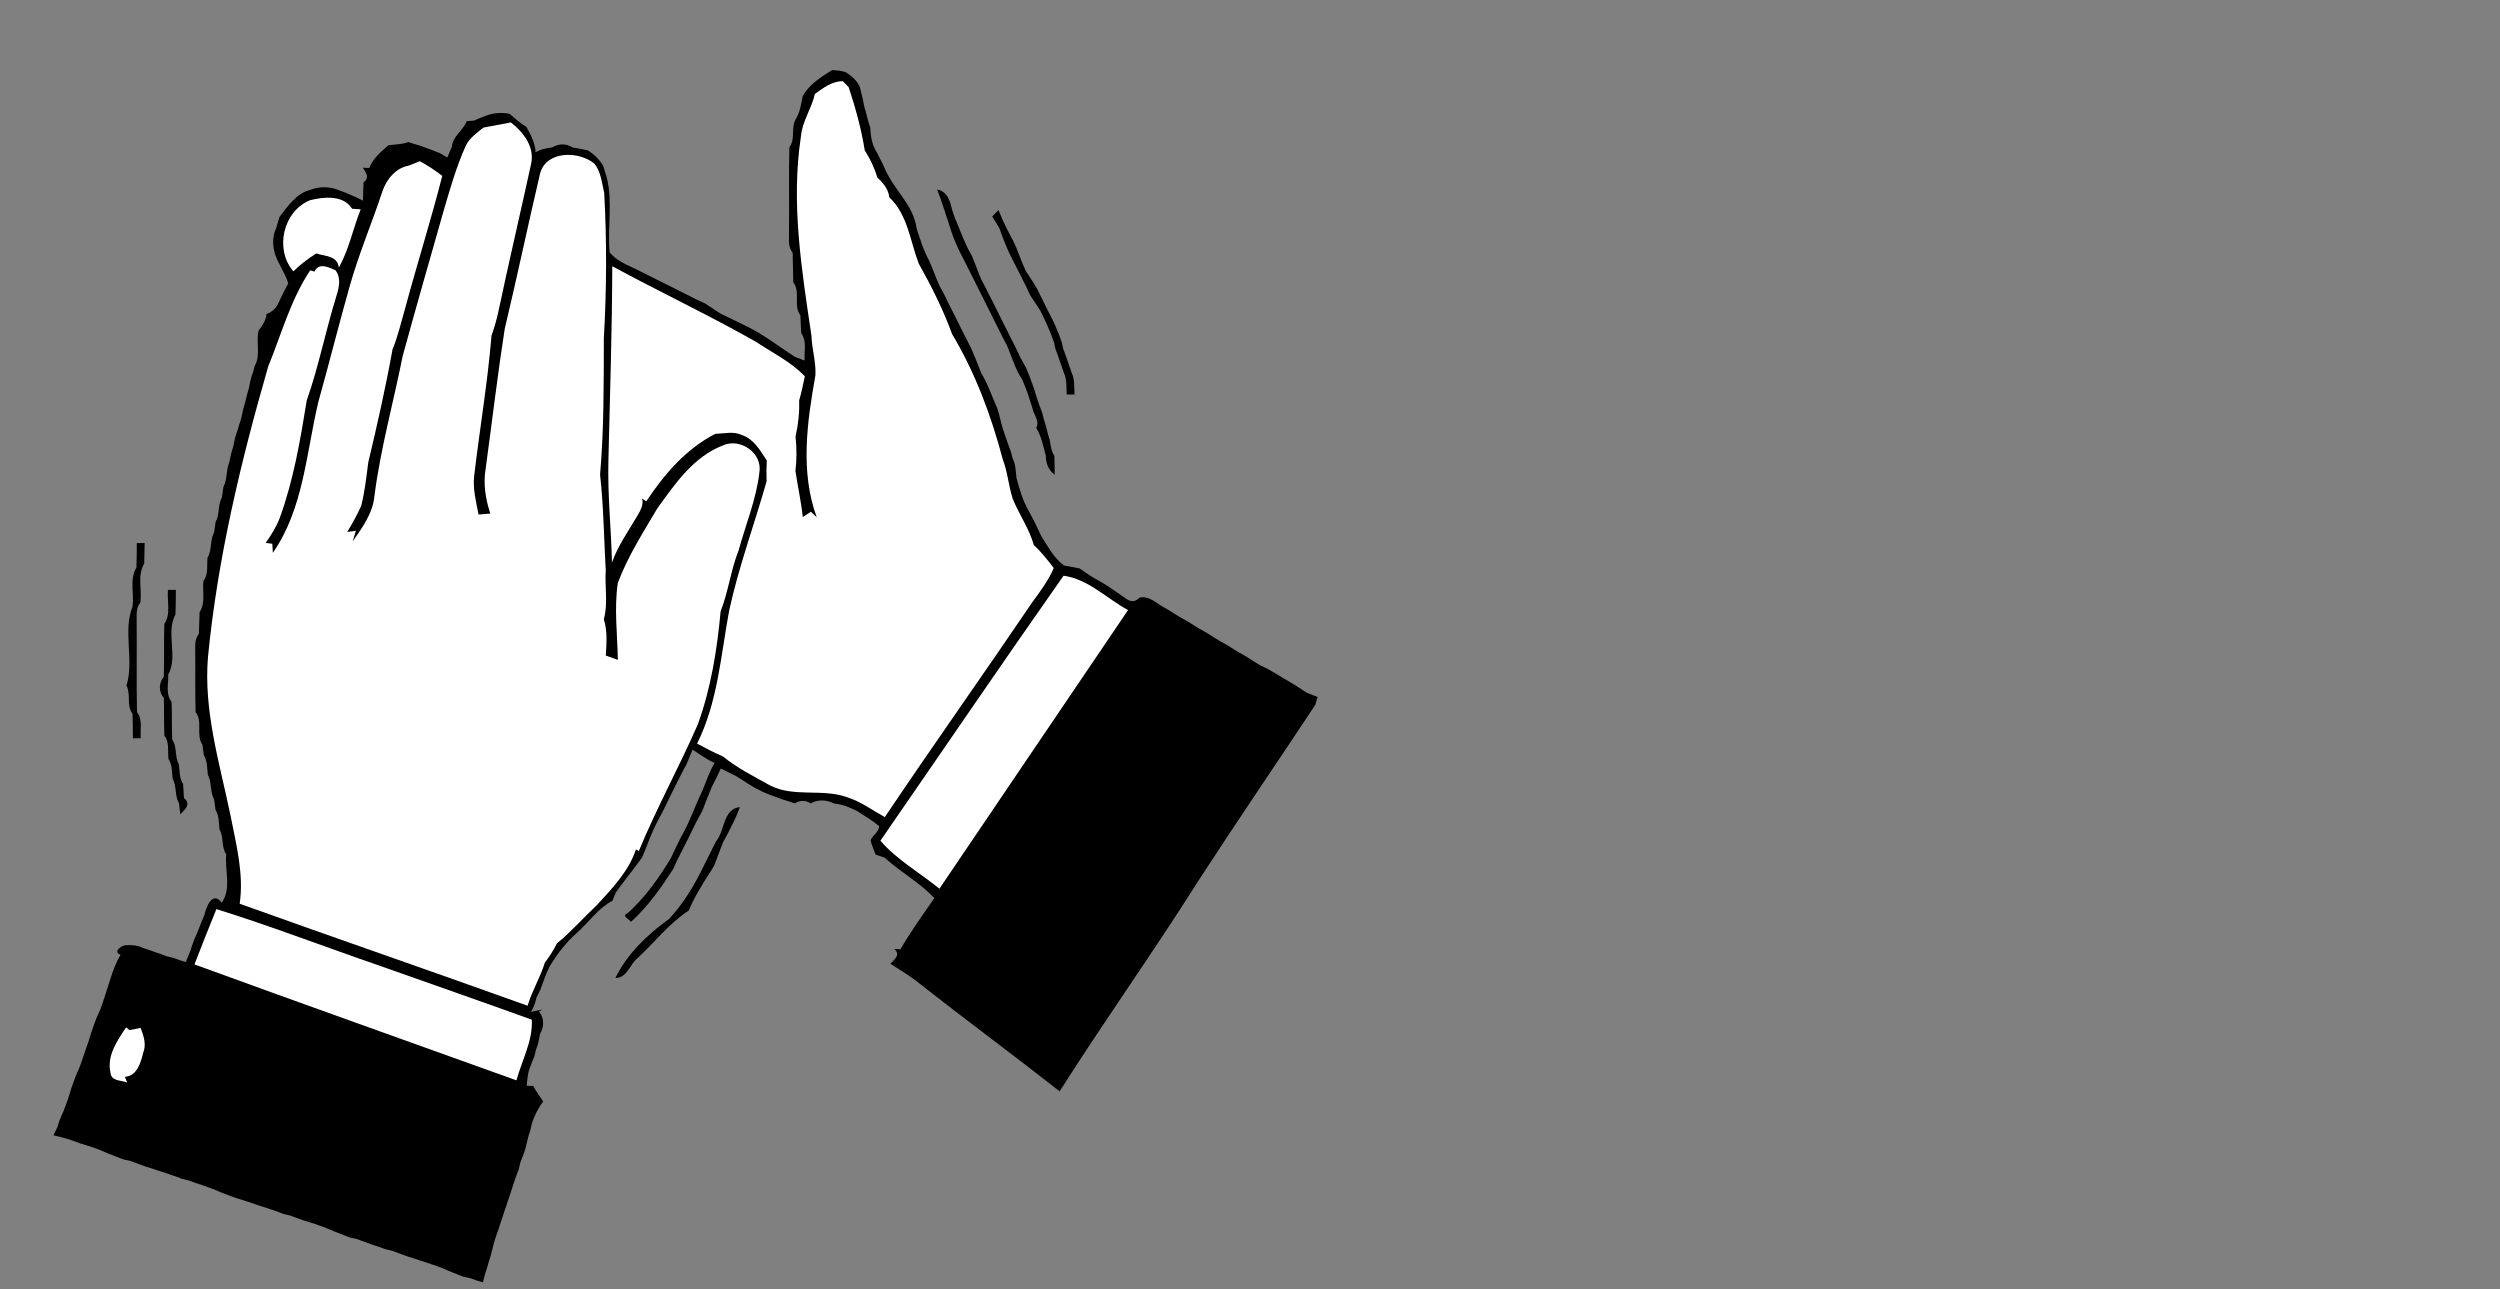 <?xml version="1.0" encoding="UTF-8"?>
<svg viewBox="0 0 640 330" xmlns="http://www.w3.org/2000/svg">
 <rect x="0" y="0" width="640" height="330" fill="#808080" stroke="none"/>
 <path d="m205.52 24.52c1.72-2.95 4.65-4.81 7.47-6.56 1.19 0 2.35 0.17 3.49 0.5 1.8 1.21 3.67 2.67 3.91 5 0.39 1.29 0.63 2.62 0.89 3.94 0.58 1.73 0.85 3.54 1.51 5.25 0.09 2.07 0.37 4.12 1.43 5.94 0.73 1.32 1.41 2.66 2.06 4.01 2.15 5.68 7.6 9.71 8.37 15.9 0.31 1.01 0.65 2.01 1.01 3 0.42 1.39 0.99 2.73 1.58 4.05 1.42 2.51 2.13 5.33 3.43 7.89 0.26 0.49 0.78 1.46 1.05 1.95 0.97 2.02 1.97 4.02 3 6.02 0.97 2.01 1.97 4.01 3.01 5.99 1.4 2.63 2.39 5.43 3.5 8.18 1.73 2.84 2.74 6.02 4.1 9.04 0.55 1.6 0.82 3.28 1.33 4.89 0.31 1.01 0.65 2.01 1.01 3 0.33 1.05 0.7 2.07 1.12 3.09 0.11 0.44 0.34 1.33 0.45 1.77 0.81 1.54 0.76 3.3 0.98 4.98 0.77 2.84 1.55 5.68 3.04 8.27 0.49 0.92 0.98 1.84 1.47 2.77 0.63 1.35 1.29 2.7 1.94 4.05 1.67 2.59 3.16 5.44 5.7 7.32 1.32 0.28 2.67 0.45 4 0.76 1.64 1.12 3.25 2.31 5.04 3.2 2.49 1.41 4.8 3.12 7.16 4.74 1.15 0.71 2.21 0.55 3.17-0.49 2.69-0.5 4.46 1.71 6.67 2.76 1.42 0.79 2.75 1.75 4.18 2.54 2 1.05 3.82 2.41 5.83 3.46 1.68 0.96 3.26 2.1 4.99 3 1.69 0.95 3.27 2.1 5 2.99 1.43 0.79 2.74 1.76 4.16 2.58 2.77 1.19 5.22 2.96 7.85 4.42 1.43 0.8 2.75 1.79 4.16 2.65 0.68 0.27 2.04 0.79 2.72 1.06-0.14 0.5-0.44 1.52-0.59 2.02-9.98 15.06-20.15 29.99-29.99 45.13-11.45 18.16-23.96 35.67-35.45 53.8-11.88-9.33-24.04-18.29-35.91-27.62-2.31-1.9-4.91-3.4-7.41-5.03 1.06-1.21 2.73-2.32 0.93-3.81 0.41 0.03 1.22 0.08 1.63 0.11 2.61-4.54 5.7-8.8 8.67-13.11-3.68-3.99-8.67-6.65-12.69-10.34-0.58-0.2-1.74-0.59-2.32-0.79-0.44-1.24-1.05-2.41-1.3-3.7 0.54-1.29 2.22-2.16 2.17-3.61-1.73-1.47-3.7-2.61-5.6-3.84-1.84-0.94-3.75-1.74-5.84-1.91-1.85-0.99-4.24-1.14-6.09-0.06-1.25-0.88-2.78-0.82-4.04 0-0.99-0.35-1.99-0.68-2.99-0.97-1.71-0.62-3.43-1.21-5.1-1.94l-2-1c-1.71-0.94-3.28-2.08-4.94-3.08-1.31-0.64-2.62-1.29-3.92-1.94-0.71 1.59-1.46 3.16-2.29 4.69-0.88 2.03-1.6 4.13-2.45 6.17-0.51 0.93-1.01 1.85-1.51 2.78-0.64 1.36-1.3 2.7-1.98 4.04-0.25 0.49-0.74 1.48-0.99 1.97-0.66 1.35-1.34 2.7-2.04 4.03-0.22 0.51-0.68 1.52-0.91 2.03-3.15 4.85-6.5 9.66-10.82 13.55-0.38-0.7-2.58-1.49-0.86-2.22 4.48-4.03 8.01-8.99 11.09-14.14 0.78-1.77 1.68-3.49 2.52-5.24 2.21-3.77 3.57-7.93 5.48-11.85 1.04-2.42 1.79-4.98 3.18-7.24-2.03-0.86-3.78-2.24-5.65-3.4-0.47 1.25-1.01 2.48-1.53 3.71-0.26 0.49-0.79 1.47-1.05 1.96-0.47 0.94-0.95 1.88-1.43 2.82-1.16 2.41-2.41 4.78-3.55 7.21-0.49 0.92-0.98 1.85-1.47 2.78-1.55 2.91-2.56 6.06-3.87 9.09-2.18 3.07-4.6 5.97-6.78 9.05-0.2 0.51-0.61 1.54-0.81 2.05-3.65 1.91-6.02 5.47-9.05 8.16-2.85 2.53-5.19 5.53-7.12 8.81-0.9 1.89-1.63 3.86-2.31 5.85-0.25 0.51-0.75 1.51-1 2.01-0.25 1.28-0.7 2.51-1.39 3.62 0.72-0.14 2.15-0.43 2.87-0.57l-0.84 0.51c1.4 1.57 1.38 3.92 0.31 5.64-0.26 1.35-0.46 2.74-1.03 4.02-0.11 0.44-0.33 1.33-0.44 1.77-0.42 1.01-0.82 2.03-1.2 3.06-0.53 1.45-0.61 2.99-0.76 4.5 0.42 0.01 1.25 0.03 1.66 0.04 0.74 1.41 1.71 2.66 2.56 4-1.3 1.67-2.2 3.54-2.88 5.54-0.1 0.46-0.31 1.39-0.42 1.85-0.63 1.66-0.9 3.43-1.39 5.14-0.36 1.03-0.75 2.05-1.17 3.07-0.1 0.45-0.3 1.35-0.41 1.8-0.41 1.01-0.79 2.04-1.13 3.08-0.35 1-0.68 2-0.97 3.01-0.37 0.99-0.7 1.99-1.01 3-0.36 0.99-0.69 1.99-1 3-0.36 0.99-0.69 1.99-0.99 3.01-0.37 0.98-0.72 1.98-1.04 2.99-0.52 1.69-0.79 3.45-1.4 5.12-0.13 0.44-0.38 1.33-0.5 1.77-0.46 1.27-0.83 2.58-1.11 3.91-1.11-0.31-2.19-0.66-3.25-1.07-0.46-0.1-1.38-0.31-1.84-0.41-1.72-0.7-3.48-1.31-5.16-2.11-0.95-0.38-1.91-0.72-2.88-1.03-1-0.36-2-0.69-3.01-0.99-1-0.36-2.01-0.69-3.03-0.98-1.34-0.51-2.71-0.95-4.03-1.49-0.46-0.11-1.38-0.32-1.84-0.43-1.03-0.41-2.07-0.77-3.13-1.1-1.34-0.5-2.71-0.92-4.03-1.47-0.47-0.1-1.42-0.31-1.89-0.41-1.29-0.55-2.62-0.99-3.91-1.52-1.67-0.76-3.39-1.38-5.11-1.99-1.02-0.29-2.04-0.61-3.05-0.94-1.04-0.35-2.07-0.73-3.08-1.14-0.45-0.11-1.35-0.31-1.8-0.42-1.02-0.41-2.04-0.79-3.08-1.13-1-0.35-2-0.68-3.01-0.97-1-0.37-2-0.71-3-1.02-1.01-0.35-2.02-0.68-3.04-0.97-1.27-0.49-2.57-0.9-3.82-1.41-1.67-0.78-3.39-1.38-5.12-1.98-1.06-0.32-2.1-0.69-3.13-1.09-0.45-0.11-1.35-0.32-1.8-0.43-1.02-0.42-2.04-0.79-3.08-1.12-1-0.36-2-0.69-3.02-0.99-1-0.36-2.01-0.69-3.03-0.98-1.34-0.51-2.7-0.95-4.03-1.49-0.47-0.1-1.42-0.31-1.89-0.41-1.29-0.55-2.61-0.99-3.91-1.52-1.35-0.61-2.71-1.2-4.13-1.63-1-0.35-2-0.66-3.01-0.95-0.98-0.38-1.98-0.73-2.98-1.06-1.26-0.38-2.54-0.72-3.84-1 0.26-0.52 0.77-1.57 1.02-2.1 0.38-1.44 0.96-2.82 1.59-4.16 0.38-0.95 0.73-1.91 1.05-2.87 0.35-1.01 0.66-2.03 0.95-3.05 0.61-1.71 1.23-3.43 2-5.07 0.38-0.96 0.72-1.94 1.03-2.92 0.48-1.31 0.88-2.64 1.37-3.94 0.3-1.03 0.62-2.04 0.97-3.04 0.32-0.97 0.66-1.93 1.04-2.87 0.63-1.34 1.22-2.7 1.65-4.11 0.35-1 0.67-2 0.97-3.01 0.35-1 0.68-2.01 0.98-3.03 0.67-2.1 1.44-4.17 2.57-6.07-2.13-0.69 0.28-2.37 1.19-2.42 1.51-0.1 3.08-0.03 4.46 0.66 1.01 0.32 2 0.67 2.99 1.03 1.05 0.33 2.08 0.7 3.09 1.12 0.45 0.11 1.34 0.32 1.78 0.43 1.04 0.4 2.1 0.75 3.17 1.07 0.29-0.69 0.86-2.08 1.15-2.77 0.29-0.98 0.63-1.95 0.99-2.9 0.96-2.05 1.67-4.2 2.6-6.26 0.44-2 2.04-6.47 4.46-3.27 2.57-3.51 0.76-8.32 1.16-12.38-1.31-1.91-0.58-4.4-1.71-6.38-0.22-1.69-0.08-3.49-1.02-4.99-0.12-0.9-0.24-1.79-0.37-2.68-1.09-1.96-0.55-4.35-1.6-6.33-0.22-1.69-0.1-3.49-1.03-5-0.12-0.89-0.24-1.78-0.35-2.67-1.76-2.52 0.16-5.91-1.75-8.37-0.16-5.09-0.04-10.19-0.1-15.28 0.04-1.62-0.22-3.37 0.93-4.71 0.07-1.87 0.11-3.73 0.19-5.6 1.6-2.36 0.66-5.34 0.98-7.99 1.34-1.74 0.82-4 1.06-6.01 1.21-1.95 0.54-4.4 1.67-6.37 0.13-0.89 0.25-1.78 0.38-2.66 1.1-1.97 0.52-4.37 1.62-6.34 0.13-0.89 0.25-1.78 0.38-2.66 1.02-1.96 0.67-4.27 1.5-6.29 0.29-1.34 0.54-2.7 1.01-3.99 0.29-1.36 0.5-2.74 1.05-4.02 0.12-0.43 0.38-1.3 0.5-1.74 0.54-1.29 0.76-2.67 1.04-4.03 0.56-1.71 0.86-3.49 1.42-5.2 0.28-1.36 0.5-2.74 1.04-4.03 0.12-0.44 0.36-1.3 0.48-1.74 1.56-2.77 0.24-6.08 0.98-9.02 0.97-1.27 1.88-2.59 2.02-4.23 1.45-0.52 2.53-1.52 3.11-2.94 0.77-1.65 1.57-3.29 2.45-4.89-0.74-2.49-2.28-4.61-3.23-7.01-0.76-2.27-0.96-4.88 0.12-7.08 0.28-0.99 0.58-1.97 0.88-2.95 2.14-2.72 4.34-6.07 7.89-6.9 2.24-0.9 4.83-0.9 7.07-0.01 1.4 0.48 2.75 1.07 4.11 1.66 0.57 0.28 1.71 0.83 2.28 1.11 0.06-1.57 0.11-3.14 0.16-4.7 1.65-1.2 0.59-2.53-0.19-3.75 0.41 0.03 1.22 0.09 1.63 0.11 0.95-2.43 2.99-4.17 4.91-5.84 1.71-0.26 3.48-0.19 5.13-0.82 0.98 0.33 1.97 0.64 2.97 0.92 1.71 0.63 3.43 1.22 5.11 1.93 0.47 0.28 1.41 0.84 1.87 1.12 0.3-0.71 0.89-2.11 1.19-2.82 0.23-2.7 2.86-4.09 3.79-6.49 0.47-0.04 1.41-0.13 1.88-0.17 1.02-0.45 2.06-0.88 3.11-1.26 1.89-0.74 4.02-0.84 5.99-0.46 1.39 1.14 2.67 2.43 4.26 3.29 0.26 0.48 0.79 1.45 1.05 1.93 0.7 1.47 1.28 2.98 1.34 4.62 1.29-0.8 2.8-1.02 4.28-1.25 1.58-1 3.64-1.04 5.21 0.03 1.29 0.22 2.6 0.43 3.89 0.73 1.61 1.02 2.99 2.36 3.95 4.02 0.3 0.98 0.6 1.97 0.89 2.95 1.59 6.18 0.13 12.79 0.74 19.13 1.13 1.42 2.69 2.36 4.3 3.17 1.36 0.61 2.71 1.27 4.05 1.95 1.34 0.65 2.67 1.33 4 2.01 0.49 0.24 1.48 0.73 1.97 0.98 1.34 0.66 2.68 1.33 4.02 2.01 1.35 0.66 2.68 1.33 4.01 2.02 0.51 0.23 1.52 0.69 2.02 0.92 1.39 0.85 2.71 1.83 4.11 2.68 1.36 0.65 2.71 1.31 4.06 1.96 0.5 0.25 1.49 0.73 1.99 0.98 4.65 2.14 8.66 5.39 12.96 8.11 0.61 0.23 1.83 0.69 2.43 0.92-0.18-2.33 0.64-4.96-0.88-6.99-0.09-1.54-0.14-3.08-0.22-4.62-1.9-2.48 0.14-5.94-1.81-8.4-0.09-2.53-0.07-5.06-0.16-7.58-1.34-1.63-0.84-3.77-0.94-5.68 0.09-7.11-0.09-14.22 0.1-21.32 1.6-2.09 0.36-4.9 1.59-7.13 1.16-1.83 1.41-3.98 1.85-6.06z"/>
 <g fill="#fff">
  <path d="m208.61 24.05c2.14-1.55 4.36-3.24 7.14-3.28 0.38 0.39 1.13 1.17 1.51 1.56 1.76 5.28 3.23 10.68 4.12 16.18 1.4 2.16 2.49 4.51 3.25 6.98 1.5 1.35 2.81 2.97 3.04 5.04 4.7 4.35 5.34 11.27 7.54 16.97 3.24 5.8 6.26 11.78 8.53 18.03 5.93 9.93 10.01 20.85 12.95 32.01 1.27 3.24 1.48 6.77 2.54 10.07 1.62 4.07 4.25 7.7 5.44 11.95 1.93 1.74 3.5 3.81 5.09 5.85-1.36 3.19-3.44 5.97-5.48 8.74-12.48 18.42-25.36 36.57-37.77 55.03-3.21-1.77-6.2-4.02-9.73-5.12-6.36-2.25-13.51 0.13-19.66-2.99-4.1-2.31-8.39-4.43-12.05-7.42-2.27-0.98-4.46-2.12-6.62-3.29 5.33-10.63 6.08-22.68 8.24-34.18 2.46-11.19 6.43-21.96 9.56-32.96-0.06-1.78-0.05-3.57 0.04-5.35-1.68-2.52-3.3-5.5-6.37-6.5-2.16-1.03-4.55-0.37-6.82-0.3-7.48 3.83-13.08 10.38-17.66 17.28-0.26-0.18-0.79-0.53-1.05-0.71 0.42 1.68-0.48 3.09-1.26 4.45-2.29 3.9-4.95 7.64-6.47 11.93-0.19-8.68-1.14-17.34-0.91-26.02 0.38-16.62 0.95-33.23 0.99-49.85 12.16 6.6 24.7 12.5 36.74 19.32 4.25 2.85 8.99 5.12 12.56 8.87-0.43 2.08-0.87 4.16-1.46 6.2 0.11 3.09-0.23 6.17-0.92 9.18 0.29 2.93 0.34 5.89-0.03 8.81 0.57 3.95 1.47 7.86 1.88 11.83 0.68-0.45 1.37-0.9 2.07-1.35 0.37 0.35 1.12 1.05 1.5 1.4-4.27-11.66-2.46-24.42-0.33-36.34 0.18-3.4-0.91-6.74-1.02-10.15-2.5-16.8-5.28-33.96-2.7-50.92 0.31-3.92 2.74-7.18 3.58-10.95z"/>
  <path d="m123.74 32.67c2.34-0.44 4.68-0.9 7.03-1.33 3.26 2.48 6.16 6.32 5.19 10.63-2.78 12.74-5.76 25.43-8.46 38.19-0.44 1.95-1.01 3.87-1.67 5.76-1 12.04-3.04 23.98-4.45 35.98-0.36 3.33 0.51 6.58 1.13 9.82 1-0.1 2.01-0.18 3.01-0.25-1.23-3.73-1.86-7.67-1.18-11.57 1.62-11.91 3.03-23.85 4.87-35.72 3.17-13.26 5.96-26.61 9.08-39.88 1.63-5.76 9.86-5.68 13.84-2.44 1.74 2.08 1.93 4.99 2.55 7.54 0.68 12.4 0.62 24.82-0.1 37.2-0.02 11.64 0.04 23.33-0.96 34.93 0.91 8.13 0.99 16.36 1.45 24.53-0.29 4.15 0.64 8.41-0.49 12.47 0.95 3.01 0.7 6.19 0.5 9.29 1.03 0.36 2.06 0.73 3.09 1.11-0.11-6.55-0.98-13.18-0.01-19.7 2.53-6.75 6.44-12.85 10.08-19.03 4.53-6.29 9.27-13.25 16.79-16.16 4.51-2.05 10.27 1.98 9.36 6.98-0.8 6.85-3.5 13.3-5.32 19.92-2 5.05-2.6 10.51-4.59 15.56-0.9 9.8-2.47 19.69-5.85 28.97-4.77 10.9-10.53 21.36-15.08 32.37l-0.75-0.38c-1.85 5.59-6.13 10.04-10.05 14.3-3.43 3.2-6.51 6.77-10.16 9.73-0.88 1.75-1.94 3.41-3.12 4.97-1.17 3.79-3.28 7.21-4.4 11.01-24.53-8.82-49.18-17.31-73.71-26.11 1.1-7.54-0.86-15.02-2.3-22.37-2.78-13.46-7-26.96-5.81-40.87 2.46-25.23 8.4-49.98 15.41-74.3 3.39-8.27 5.74-17.11 10.75-24.61 0.27 0.08 0.81 0.24 1.08 0.32 1.11-2.41 3.66-1.12 5.4-0.34 1.52 2 0.89 4.47 0.21 6.65-2.74 8.84-4.52 17.97-7.58 26.71-1.63 10.1-3.37 20.3-6.87 29.95-0.88 2.33-2.2 4.46-3.64 6.48 0.42 0.05 1.27 0.17 1.7 0.22l0.14 2.32c7.9-11.35 8.53-25.62 11.66-38.68 2.73-9.74 5.17-19.55 7.93-29.28 2.33-8.36 5.73-16.35 8.46-24.58 1.02-3.06 3.46-6.03 6.77-6.59 0.71-0.28 2.11-0.84 2.82-1.12 2.01 1.09 3.91 2.36 5.73 3.75-2.88 11.31-6.41 22.43-9.44 33.69-1.05 3.6-1.87 7.28-3.3 10.76-1.74 9.71-3.94 19.37-6.22 28.98-0.46 3.69-0.88 7.4-1.78 11.02-1.03 2.33-2.3 4.54-3.59 6.72 0.56-0.08 1.68-0.24 2.23-0.32-0.21 0.69-0.63 2.06-0.85 2.75 2.45-3.52 5.17-7.2 5.58-11.6 1.55-12.14 4.86-23.95 7.25-35.93 3.4-12.4 6.95-24.76 10.47-37.13 1.66-5.65 3.26-11.34 5.7-16.71 0.95-1.97 2.84-3.22 4.47-4.58z"/>
 </g>
 <path d="m239.89 48.5c2.53 0.46 3.32 2.77 3.78 4.99 0.31 0.97 0.65 1.94 1.03 2.89 1.3 3.04 2.35 6.2 4.07 9.04 0.87 2.03 1.58 4.12 2.45 6.16 0.73 1.32 1.41 2.67 2.07 4.03 0.47 0.93 0.95 1.86 1.43 2.79 0.97 2.01 1.97 4.01 2.99 6 0.65 1.35 1.32 2.68 2.02 4.01 0.5 1.07 1.03 2.13 1.53 3.2 0.5 0.93 1.01 1.86 1.54 2.79 0.68 1.67 1.29 3.37 1.91 5.07 0.28 1.02 0.6 2.04 0.95 3.05 0.34 1.04 0.71 2.06 1.13 3.08 0.11 0.44 0.34 1.34 0.45 1.79 0.62 1.7 0.9 3.49 1.47 5.21 0.3 1.39 0.39 2.88 1.21 4.11 0.06 1.6 0.09 3.21 0.07 4.82-1.63-1.21-2.25-2.96-2.26-4.93-0.68-2.42-1.13-4.92-2.48-7.09 1.05-1.6-0.68-3.38-0.93-4.99-0.31-1.02-0.63-2.02-0.98-3.02-0.44-1.41-0.99-2.77-1.55-4.13-0.28-0.48-0.85-1.44-1.13-1.92-1.13-2.28-1.91-4.7-2.88-7.03-0.73-1.32-1.42-2.66-2.07-4.01-1.34-2.66-2.68-5.33-3.99-8-0.69-1.33-1.36-2.66-2.01-4-0.68-1.34-1.36-2.68-2.01-4.02-0.25-0.49-0.74-1.48-0.99-1.97-1.37-2.53-2.56-5.14-3.41-7.89-0.3-1.02-0.63-2.03-0.98-3.04-0.3-1-0.64-2-0.99-2.99-0.42-1.36-0.93-2.68-1.44-4z"/>
 <path d="m79.42 51.24c3.53-0.88 8.51-1.36 10.71 2.2 0.56 0.04 1.66 0.11 2.21 0.15-1.97 4.94-2.99 10.26-5.6 14.93-0.33-3.1-3.52-2.89-5.79-3.63-2.1 1.32-4.06 2.84-5.85 4.57-4.86-5.63-2.66-15.42 4.32-18.22z" fill="#fff"/>
 <path d="m254.01 55.42c0.53-0.54 1.06-1.09 1.6-1.64 0.62 1.59 1.33 3.13 2.08 4.66 0.53 1.04 1.09 2.08 1.62 3.12 1.31 2.55 2.09 5.31 3.32 7.88 1.34 1.98 2.69 3.95 3.68 6.14 0.66 1.33 1.33 2.67 1.98 4.01 1.4 2.55 2.55 5.22 3.51 7.97 0.1 0.46 0.31 1.38 0.41 1.84 0.41 1.02 0.78 2.04 1.12 3.09 0.36 0.98 0.7 1.98 1.03 2.98 0.81 1.73 0.6 3.67 0.72 5.53h-2c-0.11-1.85 0.08-3.79-0.72-5.53-0.33-1-0.67-2-1.04-2.98-0.33-1.05-0.7-2.07-1.11-3.09-0.1-0.46-0.3-1.38-0.41-1.84-0.97-2.75-2.14-5.41-3.47-8-0.84-1.41-1.83-2.72-2.68-4.12-0.23-0.51-0.69-1.52-0.92-2.02-0.83-1.61-1.63-3.23-2.44-4.84-0.26-0.49-0.76-1.47-1.01-1.96-1.41-2.65-2.45-5.45-3.47-8.26-0.6-0.98-1.2-1.96-1.8-2.94z"/>
 <path d="m35.02 139h2.01c-0.03 1.76-0.05 3.53-0.11 5.3-1.84 2.97-0.52 6.69-0.99 9.99-1.16 1.33-0.92 3.09-0.95 4.71 0.09 7.76-0.08 15.53 0.09 23.3 1.52 1.92 0.77 4.46 0.96 6.7h-2.01c-0.01-2.1-0.02-4.2-0.1-6.29-1.62-2.11-0.35-4.93-1.54-7.19 2.01-6.51-0.98-13.92 1.55-20.23 0.47-3.3-0.86-7.03 1-9.99 0.07-2.1 0.08-4.2 0.09-6.3z"/>
 <path d="m272.27 147.38c6.31 0.87 11.05 5.84 16.51 8.8-16.07 23.79-32.23 47.52-48.29 71.33-5.02-4.1-10.86-7.36-15.11-12.29 15.63-22.61 31.09-45.35 46.89-67.84z" fill="#fff"/>
 <path d="m43 151h2.02c-0.01 2.1-0.02 4.19-0.1 6.29-2.58 4.69 0.75 10.73-1.86 15.41 0.11 2.34-0.72 4.99 0.87 7 0.11 3.2 0.03 6.39 0.15 9.59 1.32 1.9 0.58 4.39 1.72 6.38 0.22 1.69 0.05 3.53 1.07 5.02 0.09 1.21 0.15 2.43 0.23 3.65 1.99 1.52 0.16 2.96-0.95 4.13-0.08-0.69-0.23-2.09-0.31-2.78-1.16-1.96-0.55-4.38-1.64-6.36-0.23-1.7-0.05-3.53-1.07-5.02-0.23-2.03 0.29-4.28-1.05-6.02-0.12-3.2-0.05-6.39-0.14-9.59-1.35-1.53-1.34-3.87-0.01-5.4 0.16-4.53-0.02-9.07 0.14-13.59 1.75-2.56 0.65-5.83 0.93-8.71z"/>
 <path d="m183.29 215.41c2.36-2.82 1.75-8.32 6.13-8.8-0.83 2.36-1.99 4.58-3.12 6.81l-1.08 1.96c-0.87 2.06-1.59 4.18-2.41 6.26-1.16 1.93-2.48 3.77-3.56 5.76-1.12 1.82-2.11 3.7-2.91 5.68-5.04 3.26-8.72 8.14-13.11 12.17-2.04 1.63-2.61 5.07-5.7 5.13 3-6.17 8.2-11.14 13.74-15.12 3.78-4.01 6.63-8.89 9.02-13.85 1.01-2 2.01-4 3-6z"/>
 <g fill="#fff">
  <path d="m55.4 232.73c14.02 4.37 27.74 9.67 41.62 14.44 13.04 4.62 26.11 9.17 39.12 13.87 0.3 5.43-2.54 10.4-3.93 15.53-27.48-9.89-55-19.67-82.43-29.68 1.84-4.73 3.69-9.46 5.62-14.16z"/>
  <path d="m33.15 263.72c0.71-0.14 2.14-0.43 2.85-0.58 0.78 2.06 1.54 4.25 0.64 6.41-0.62 2.53-1.55 5.88-4.67 6.12l0.58 1.44c-1.57-0.6-4.13-0.29-4.27-2.55-0.97-4.29 1.74-8.19 4.01-11.56 0.21 0.18 0.65 0.54 0.86 0.72z"/>
 </g>
</svg>
